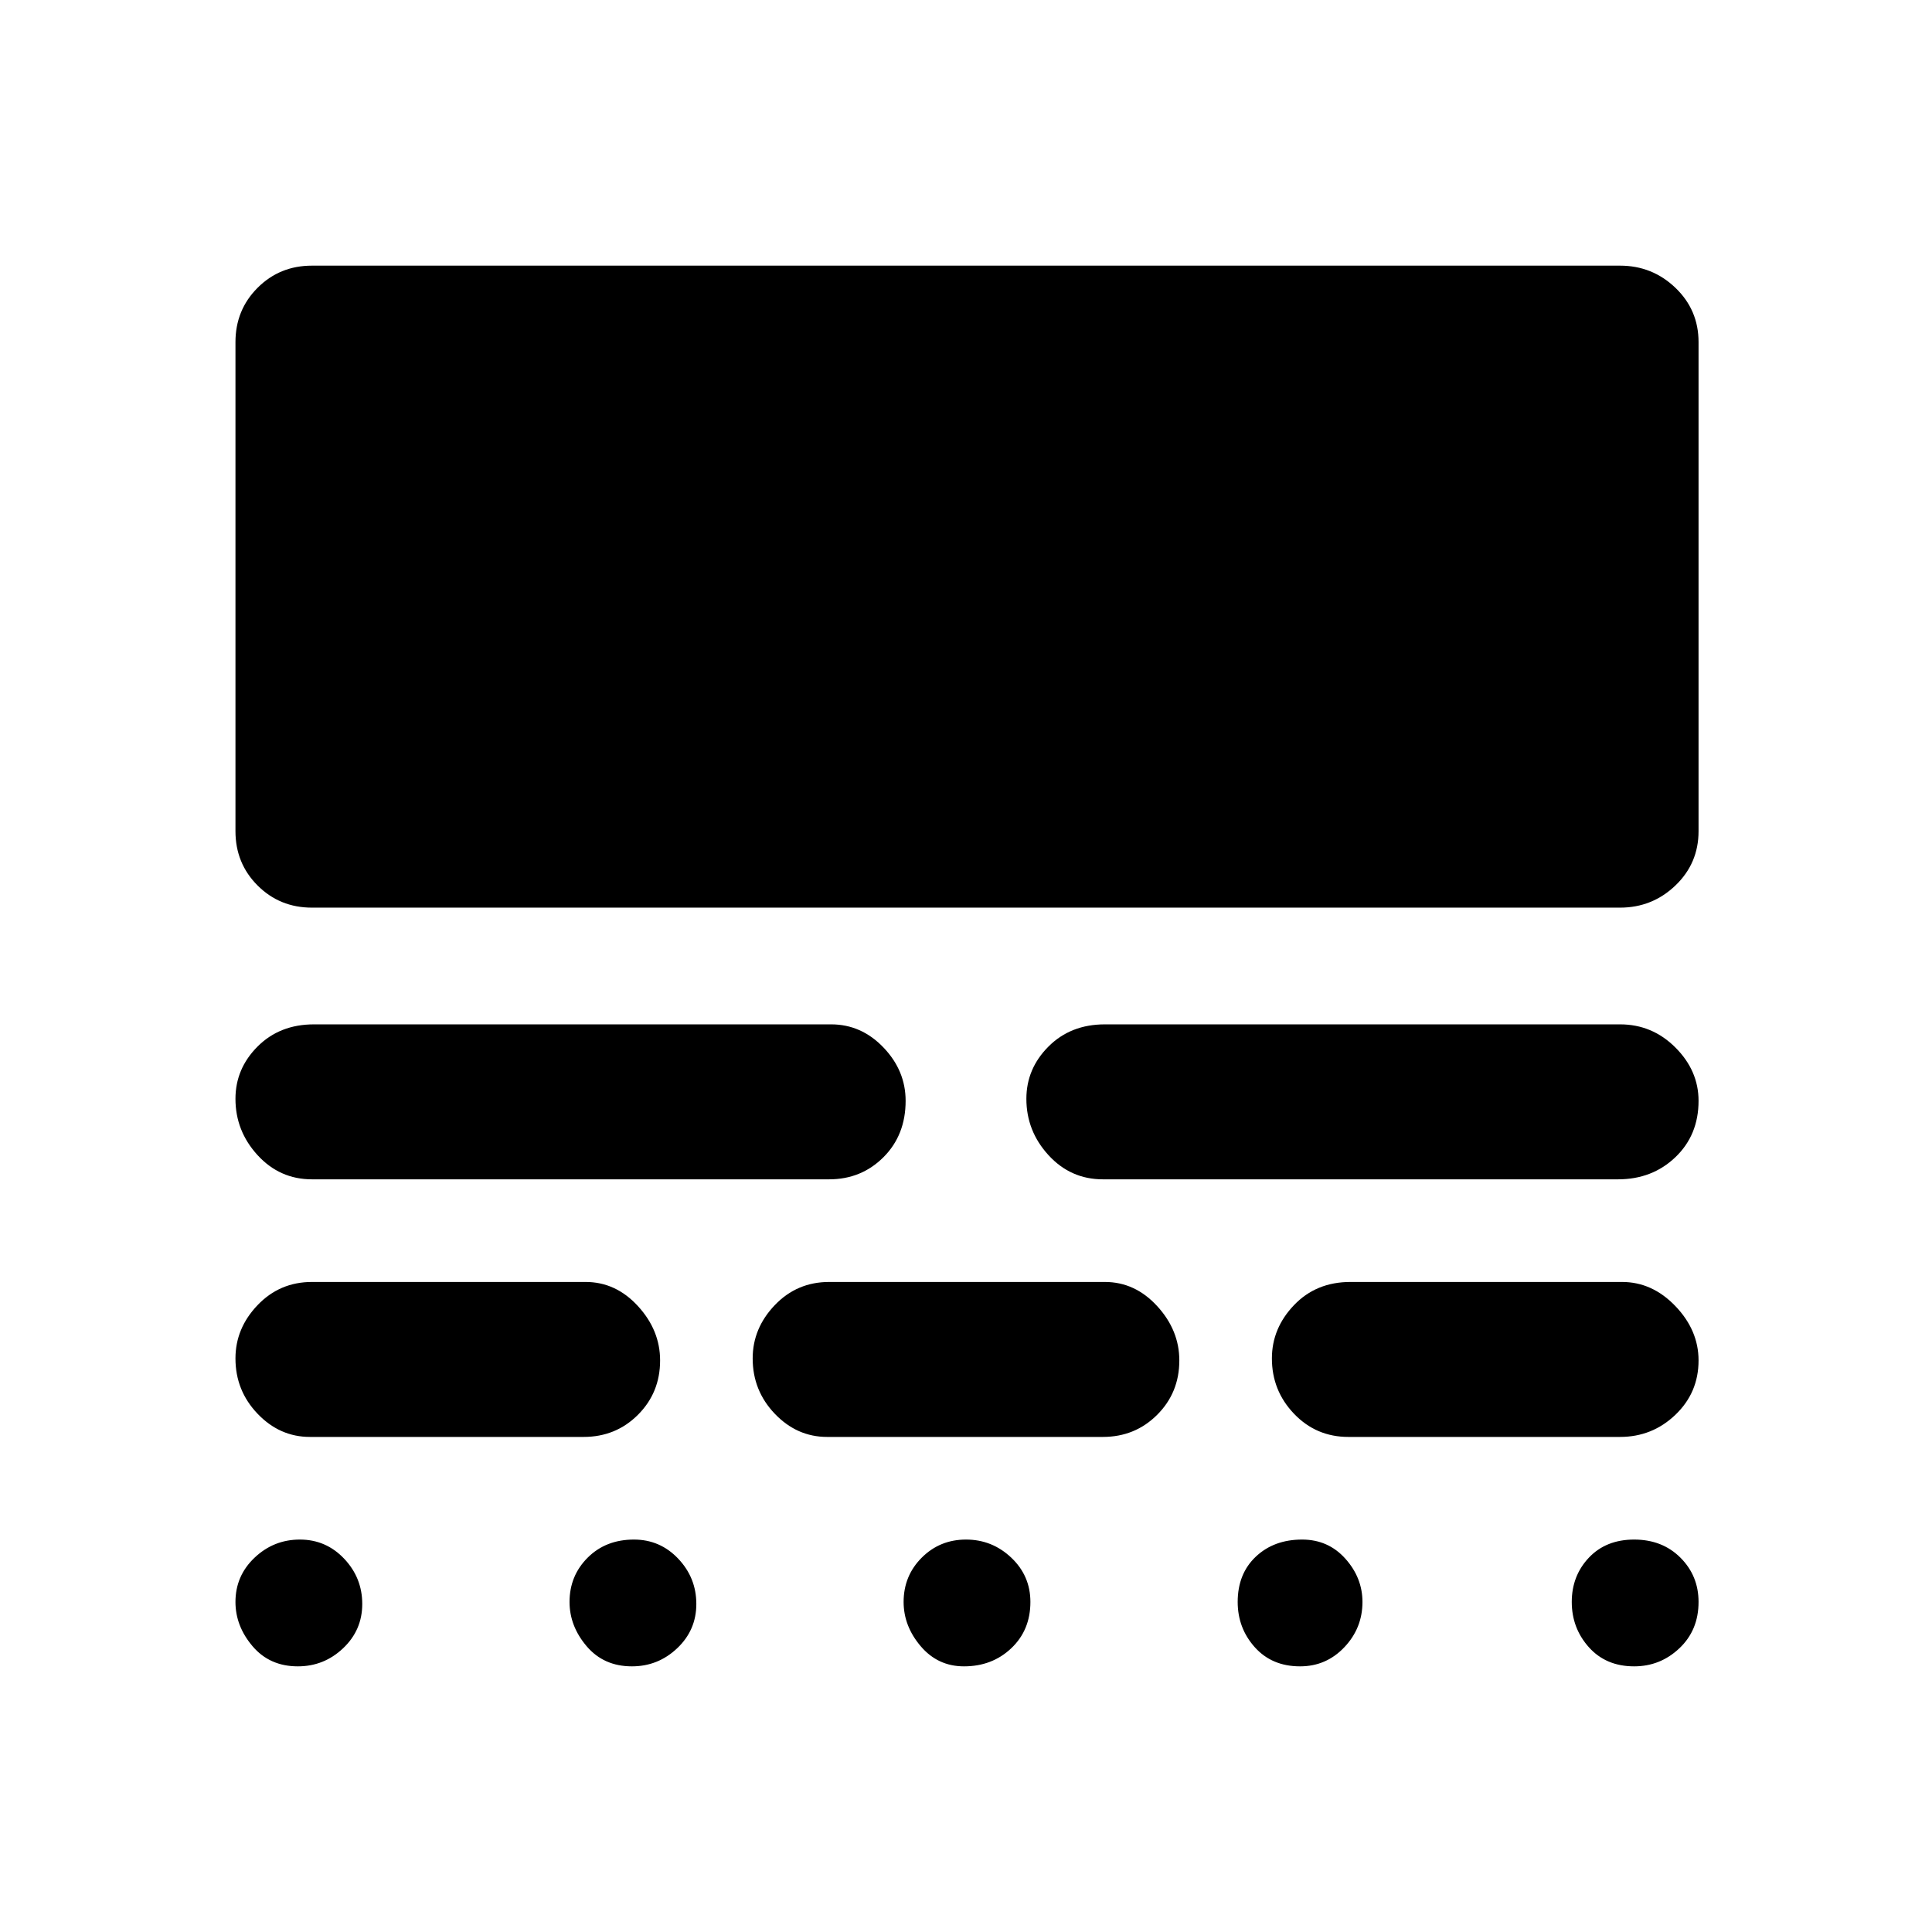 <svg xmlns="http://www.w3.org/2000/svg" height="48" width="48"><path d="M7.45 38.25Q8.1 38.25 8.55 38.725Q9 39.2 9 39.85Q9 40.5 8.525 40.95Q8.05 41.4 7.4 41.4Q6.7 41.4 6.275 40.9Q5.85 40.4 5.85 39.8Q5.85 39.15 6.325 38.7Q6.8 38.25 7.45 38.25ZM15.75 38.25Q16.4 38.25 16.85 38.725Q17.3 39.2 17.3 39.85Q17.3 40.5 16.825 40.95Q16.35 41.4 15.7 41.4Q15 41.4 14.575 40.9Q14.15 40.4 14.15 39.8Q14.15 39.15 14.6 38.7Q15.05 38.25 15.75 38.25ZM24 38.25Q24.65 38.25 25.125 38.7Q25.6 39.15 25.6 39.8Q25.6 40.5 25.125 40.95Q24.65 41.4 23.95 41.4Q23.3 41.4 22.875 40.9Q22.45 40.4 22.45 39.8Q22.45 39.15 22.9 38.7Q23.35 38.25 24 38.25ZM32.35 38.25Q33 38.25 33.425 38.725Q33.85 39.2 33.85 39.8Q33.85 40.45 33.4 40.925Q32.95 41.4 32.3 41.4Q31.6 41.4 31.175 40.925Q30.75 40.45 30.75 39.8Q30.75 39.1 31.2 38.675Q31.65 38.25 32.35 38.25ZM40.6 38.25Q41.3 38.25 41.75 38.7Q42.2 39.15 42.2 39.8Q42.2 40.5 41.725 40.95Q41.25 41.4 40.6 41.4Q39.9 41.4 39.475 40.925Q39.05 40.45 39.05 39.8Q39.05 39.15 39.475 38.7Q39.9 38.25 40.6 38.25ZM14.55 31.85Q15.3 31.85 15.85 32.45Q16.4 33.05 16.4 33.8Q16.4 34.6 15.85 35.15Q15.3 35.7 14.5 35.7H7.7Q6.95 35.7 6.4 35.125Q5.85 34.55 5.85 33.75Q5.85 33 6.4 32.425Q6.95 31.85 7.75 31.85ZM27.45 31.85Q28.2 31.85 28.75 32.45Q29.3 33.05 29.3 33.8Q29.3 34.6 28.75 35.15Q28.2 35.7 27.4 35.7H20.55Q19.8 35.7 19.25 35.125Q18.7 34.55 18.7 33.75Q18.7 33 19.25 32.425Q19.8 31.85 20.6 31.85ZM40.3 31.85Q41.05 31.85 41.625 32.45Q42.2 33.05 42.2 33.8Q42.2 34.6 41.625 35.15Q41.05 35.7 40.25 35.7H33.5Q32.7 35.7 32.15 35.125Q31.6 34.55 31.6 33.75Q31.6 33 32.15 32.425Q32.7 31.85 33.55 31.85ZM20.65 25.45Q21.4 25.45 21.95 26.025Q22.5 26.6 22.5 27.35Q22.5 28.2 21.95 28.75Q21.4 29.3 20.6 29.3H7.75Q6.95 29.3 6.4 28.7Q5.85 28.1 5.85 27.3Q5.85 26.55 6.4 26Q6.95 25.45 7.8 25.45ZM40.25 25.45Q41.05 25.45 41.625 26.025Q42.2 26.6 42.2 27.35Q42.2 28.2 41.625 28.75Q41.05 29.3 40.2 29.3H27.4Q26.6 29.3 26.05 28.7Q25.5 28.1 25.5 27.3Q25.5 26.55 26.05 26Q26.6 25.45 27.45 25.45ZM40.25 6.6Q41.05 6.6 41.625 7.15Q42.2 7.7 42.2 8.5V20.65Q42.2 21.45 41.625 22Q41.05 22.55 40.25 22.55H7.75Q6.95 22.55 6.4 22Q5.85 21.45 5.85 20.65V8.5Q5.85 7.7 6.4 7.15Q6.95 6.6 7.75 6.6Z"/></svg>